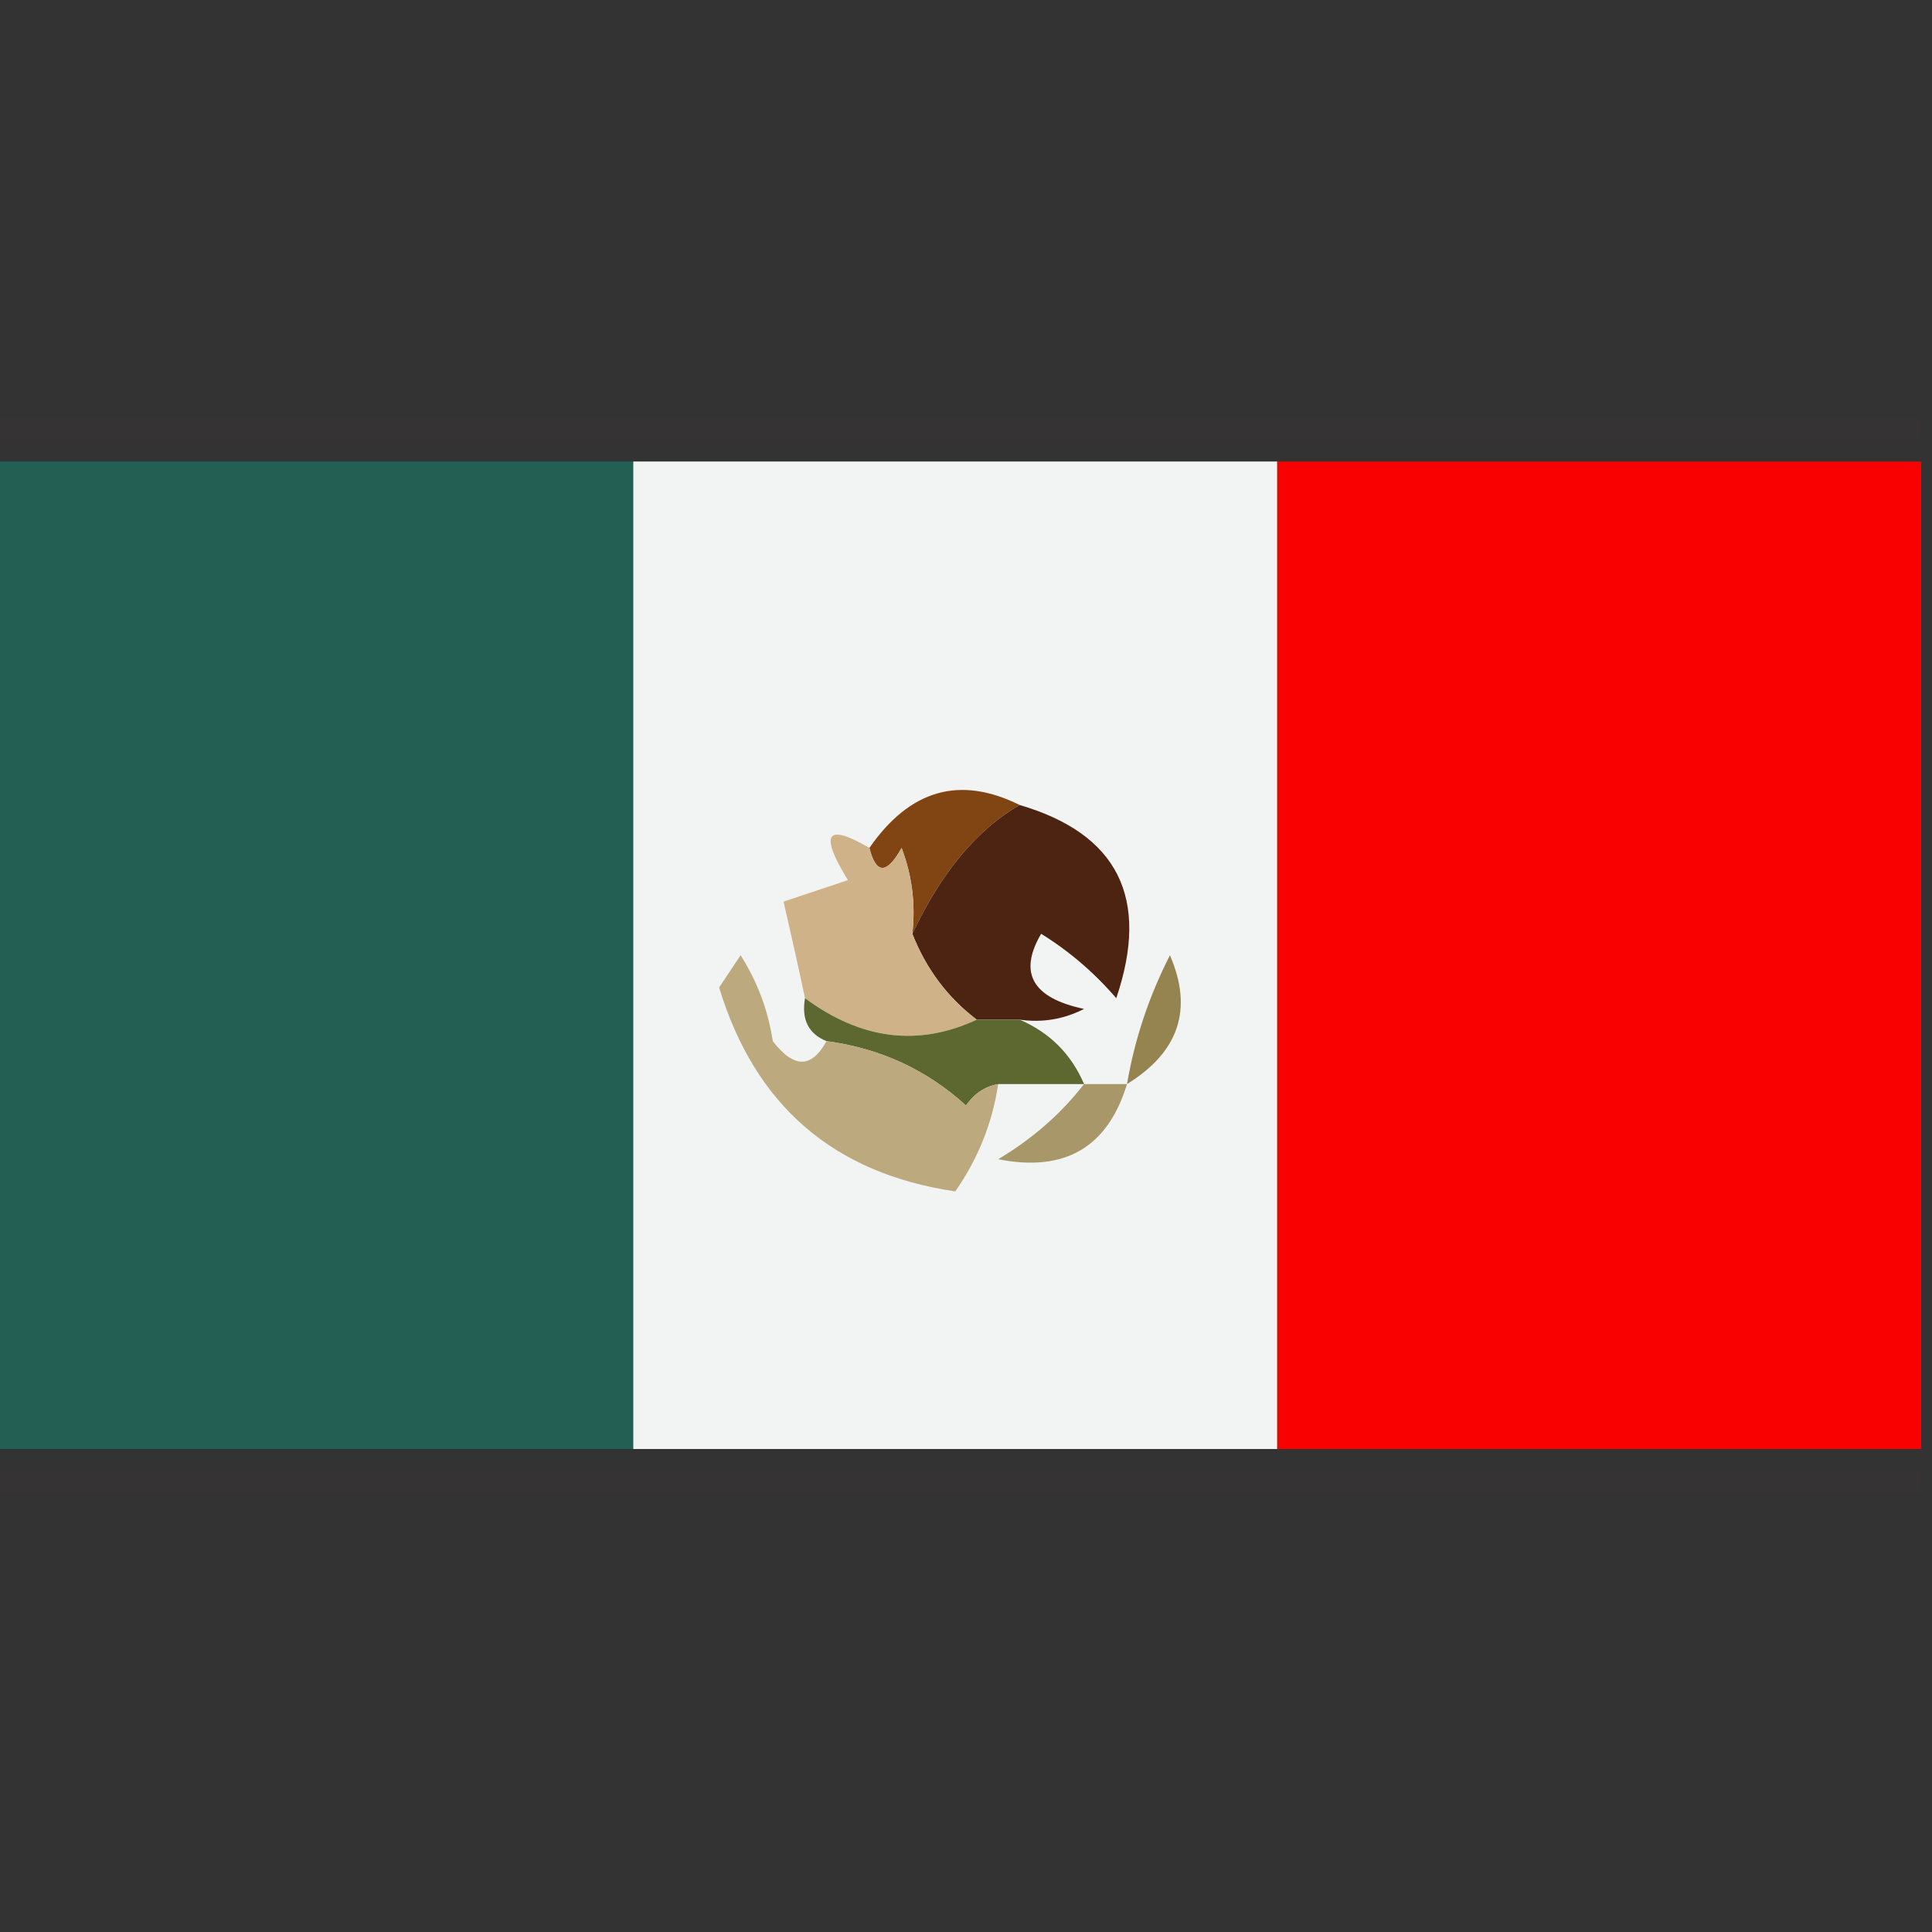 <?xml version="1.0" encoding="UTF-8"?>
<!DOCTYPE svg PUBLIC "-//W3C//DTD SVG 1.1//EN" "http://www.w3.org/Graphics/SVG/1.1/DTD/svg11.dtd">
<svg xmlns="http://www.w3.org/2000/svg" version="1.1" width="90px" height="90px" style="shape-rendering:geometricPrecision; text-rendering:geometricPrecision; image-rendering:optimizeQuality; fill-rule:evenodd; clip-rule:evenodd" xmlns:xlink="http://www.w3.org/1999/xlink">
<rect width="100%" height="100%" fill="#333333" stroke="none"/>
<g><path style="opacity:0.016" fill="#f07553" d="M -0.5,20.5 C -0.5,20.167 -0.5,19.833 -0.5,19.5C 29.5,19.5 59.5,19.5 89.5,19.5C 89.5,19.833 89.5,20.167 89.5,20.5C 59.5,20.5 29.5,20.5 -0.5,20.5 Z"/></g>
<g><path style="opacity:0.977" fill="#246055" d="M -0.5,21.5 C 9.5,21.5 19.5,21.5 29.5,21.5C 29.5,36.833 29.5,52.167 29.5,67.5C 19.5,67.5 9.5,67.5 -0.5,67.5C -0.5,52.167 -0.5,36.833 -0.5,21.5 Z"/></g>
<g><path style="opacity:0.97" fill="#f8faf9" d="M 29.5,21.5 C 39.5,21.5 49.5,21.5 59.5,21.5C 59.5,36.833 59.5,52.167 59.5,67.5C 49.5,67.5 39.5,67.5 29.5,67.5C 29.5,52.167 29.5,36.833 29.5,21.5 Z"/></g>
<g><path style="opacity:0.977" fill="#fe0000" d="M 59.5,21.5 C 69.5,21.5 79.5,21.5 89.5,21.5C 89.5,36.833 89.5,52.167 89.5,67.5C 79.5,67.5 69.5,67.5 59.5,67.5C 59.5,52.167 59.5,36.833 59.5,21.5 Z"/></g>
<g><path style="opacity:1" fill="#814413" d="M 47.5,37.5 C 45.515,38.641 43.848,40.641 42.5,43.5C 42.657,42.127 42.49,40.793 42,39.5C 41.31,40.738 40.81,40.738 40.5,39.5C 42.382,36.782 44.715,36.115 47.5,37.5 Z"/></g>
<g><path style="opacity:1" fill="#4d2412" d="M 47.5,37.5 C 52.078,38.843 53.578,41.843 52,46.5C 50.98,45.313 49.814,44.313 48.5,43.5C 47.429,45.325 48.096,46.492 50.5,47C 49.552,47.483 48.552,47.65 47.5,47.5C 46.833,47.5 46.167,47.5 45.5,47.5C 44.147,46.474 43.147,45.141 42.5,43.5C 43.848,40.641 45.515,38.641 47.5,37.5 Z"/></g>
<g><path style="opacity:1" fill="#cfb288" d="M 40.5,39.5 C 40.81,40.738 41.31,40.738 42,39.5C 42.49,40.793 42.657,42.127 42.5,43.5C 43.147,45.141 44.147,46.474 45.5,47.5C 42.783,48.767 40.117,48.434 37.5,46.5C 37.205,45.103 36.871,43.603 36.5,42C 37.5,41.667 38.5,41.333 39.5,41C 38.16,38.822 38.493,38.322 40.5,39.5 Z"/></g>
<g><path style="opacity:1" fill="#5d6730" d="M 37.5,46.5 C 40.117,48.434 42.783,48.767 45.5,47.5C 46.167,47.5 46.833,47.5 47.5,47.5C 48.9,48.1 49.9,49.1 50.5,50.5C 49.167,50.5 47.833,50.5 46.5,50.5C 45.883,50.611 45.383,50.944 45,51.5C 43.174,49.835 41.007,48.835 38.5,48.5C 37.662,48.158 37.328,47.492 37.5,46.5 Z"/></g>
<g><path style="opacity:1" fill="#968450" d="M 52.5,50.5 C 52.857,48.411 53.523,46.411 54.5,44.5C 55.588,47.008 54.922,49.008 52.5,50.5 Z"/></g>
<g><path style="opacity:1" fill="#bca97d" d="M 38.5,48.5 C 41.007,48.835 43.174,49.835 45,51.5C 45.383,50.944 45.883,50.611 46.5,50.5C 46.229,52.312 45.562,53.978 44.5,55.5C 38.833,54.664 35.166,51.498 33.5,46C 33.833,45.5 34.167,45 34.5,44.5C 35.281,45.729 35.781,47.062 36,48.5C 36.977,49.774 37.811,49.774 38.5,48.5 Z"/></g>
<g><path style="opacity:1" fill="#a89768" d="M 50.5,50.5 C 51.167,50.5 51.833,50.5 52.5,50.5C 51.601,53.452 49.601,54.619 46.5,54C 48.093,53.051 49.426,51.885 50.5,50.5 Z"/></g>
<g><path style="opacity:0.016" fill="#f07553" d="M -0.5,69.5 C -0.5,69.167 -0.5,68.833 -0.5,68.5C 29.5,68.5 59.5,68.5 89.5,68.5C 89.5,68.833 89.5,69.167 89.5,69.5C 59.5,69.5 29.5,69.5 -0.5,69.5 Z"/></g>
</svg>
